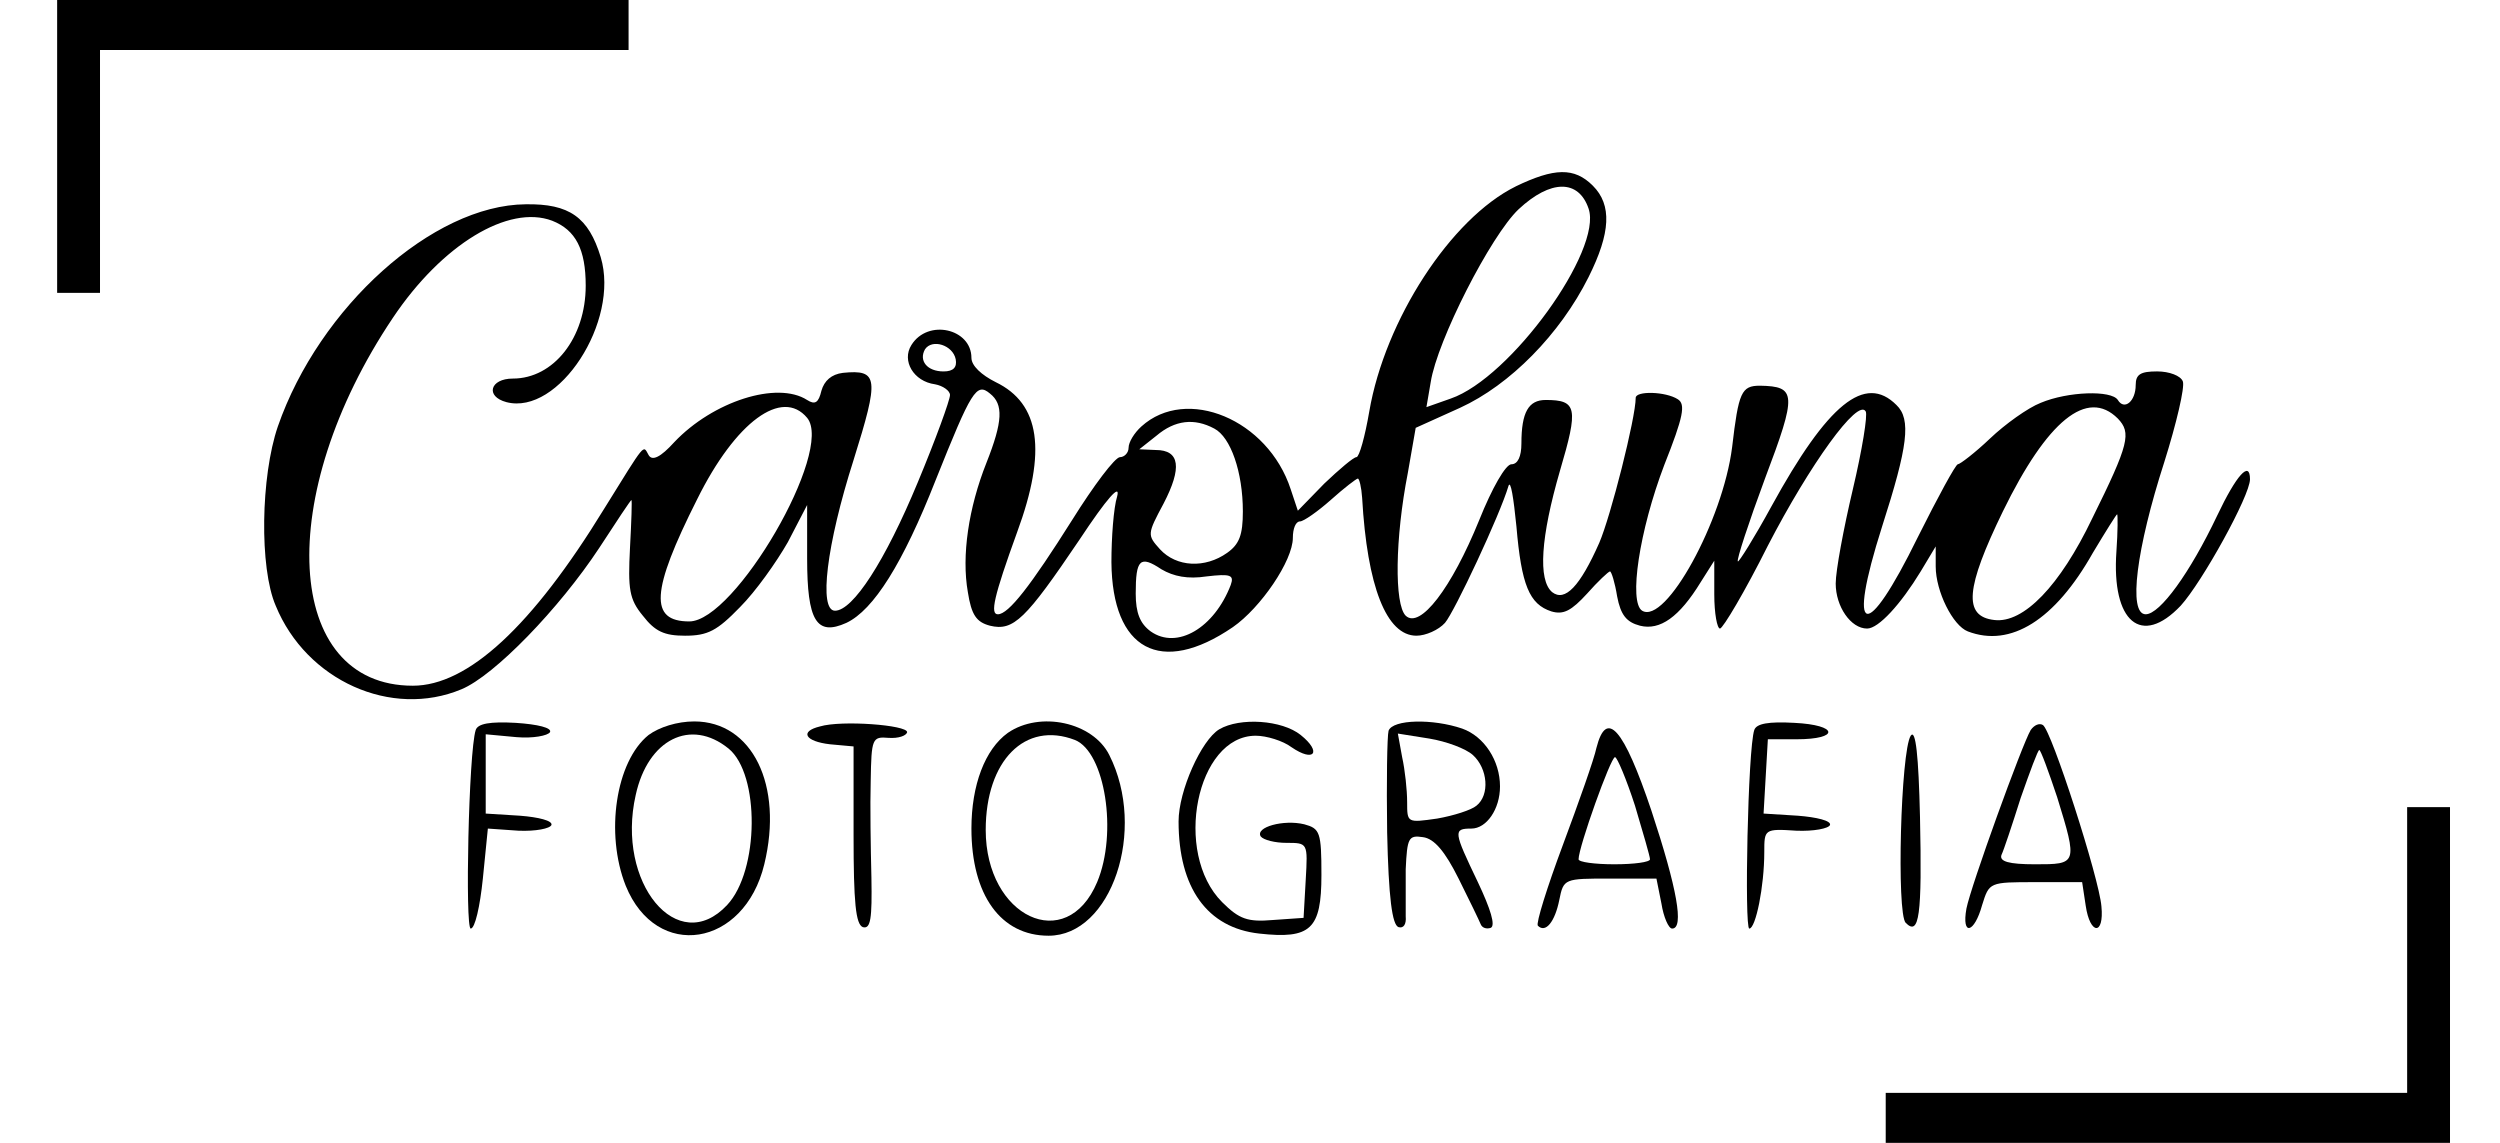 <?xml version="1.0" standalone="no"?>
<!DOCTYPE svg PUBLIC "-//W3C//DTD SVG 20010904//EN"
 "http://www.w3.org/TR/2001/REC-SVG-20010904/DTD/svg10.dtd">
<svg version="1.0" xmlns="http://www.w3.org/2000/svg"
 width="350pt" height="160pt" viewBox="0 0 350 160"
 preserveAspectRatio="xMidYMid meet">

<g transform="translate(0,160) scale(0.1,-0.1)"
fill="#000000" stroke="none">
<path d="M80 1395 l0 -205 30 0 30 0 0 170 0 170 370 0 370 0 0 35 0 35 -400
0 -400 0 0 -205z"/>
<path d="M2122 1339 c-91 -45 -183 -187 -205 -315 -6 -35 -14 -64 -18 -64 -4
0 -24 -17 -45 -37 l-37 -38 -10 30 c-32 98 -146 145 -209 88 -10 -9 -18 -22
-18 -30 0 -7 -6 -13 -12 -13 -7 0 -37 -40 -67 -88 -58 -92 -89 -132 -104 -132
-11 0 -6 24 27 115 42 114 32 180 -30 210 -20 10 -34 23 -34 34 0 41 -61 55
-84 18 -14 -22 3 -51 33 -55 11 -2 21 -9 21 -15 0 -7 -20 -62 -45 -122 -46
-111 -91 -180 -116 -180 -23 0 -12 92 26 211 36 115 35 127 -15 122 -16 -2
-26 -11 -30 -25 -4 -17 -9 -20 -20 -13 -42 27 -132 -2 -186 -59 -19 -21 -31
-27 -36 -18 -8 14 -3 20 -62 -75 -101 -165 -191 -248 -268 -248 -181 0 -195
266 -28 515 69 103 162 159 223 136 33 -13 47 -40 47 -91 0 -73 -45 -130 -102
-130 -32 0 -39 -25 -9 -33 73 -19 159 113 132 203 -17 56 -44 75 -105 74 -130
-1 -289 -144 -347 -311 -24 -70 -26 -198 -3 -251 43 -105 162 -158 260 -117
46 19 137 113 193 198 24 37 44 67 45 67 1 0 0 -30 -2 -67 -3 -58 -1 -72 18
-95 17 -22 30 -28 59 -28 32 0 45 7 77 40 22 22 51 63 67 91 l27 52 0 -75 c0
-87 13 -109 55 -90 38 18 79 83 125 200 50 125 57 137 76 121 19 -15 18 -39
-5 -97 -25 -63 -35 -130 -26 -181 5 -32 12 -42 31 -47 33 -8 50 9 125 120 39
59 58 80 53 61 -5 -16 -8 -58 -8 -92 1 -123 69 -160 170 -91 39 27 84 93 84
125 0 13 4 23 10 23 5 0 25 14 43 30 19 17 36 30 38 30 2 0 5 -12 6 -27 7
-124 34 -193 76 -193 13 0 31 8 40 18 13 15 77 151 89 192 3 8 7 -17 11 -57 7
-82 18 -109 49 -119 17 -5 28 1 50 25 15 17 30 31 32 31 2 0 7 -16 10 -35 5
-26 13 -36 32 -41 28 -7 55 12 85 61 l19 30 0 -47 c0 -27 4 -48 8 -48 4 0 35
52 67 116 59 114 126 207 137 188 3 -5 -5 -54 -18 -109 -13 -55 -24 -114 -24
-132 0 -32 21 -63 44 -63 16 0 47 34 75 80 l21 35 0 -28 c0 -35 24 -83 45 -91
60 -23 122 16 175 110 18 30 33 54 34 54 1 0 1 -24 -1 -52 -7 -99 35 -134 90
-76 30 33 97 154 97 177 0 27 -19 6 -46 -51 -38 -80 -80 -138 -100 -138 -25 0
-13 92 26 213 17 54 29 105 26 113 -3 8 -19 14 -36 14 -23 0 -30 -4 -30 -19 0
-23 -16 -36 -25 -21 -9 14 -70 12 -108 -4 -18 -7 -50 -30 -71 -50 -21 -20 -42
-36 -45 -36 -3 0 -28 -46 -56 -102 -73 -149 -100 -142 -50 15 36 112 41 150
20 170 -44 44 -96 2 -175 -142 -24 -44 -46 -79 -47 -77 -2 2 15 54 38 116 45
119 44 129 -7 130 -26 0 -30 -9 -39 -86 -13 -103 -93 -249 -126 -229 -19 12
-4 112 31 204 27 68 30 85 19 92 -17 11 -59 12 -59 2 0 -28 -35 -166 -51 -203
-27 -61 -48 -83 -66 -69 -20 17 -16 77 11 170 26 88 24 99 -20 99 -24 0 -34
-17 -34 -61 0 -18 -5 -29 -14 -29 -8 0 -27 -33 -45 -78 -39 -96 -83 -153 -103
-134 -16 16 -15 108 3 200 l11 63 62 28 c70 32 140 103 180 183 31 62 33 101
6 128 -26 26 -54 25 -108 -1z m102 -31 c20 -58 -109 -237 -193 -266 l-34 -12
6 35 c9 58 84 205 123 242 45 42 84 42 98 1z m-886 -211 c2 -11 -3 -17 -17
-17 -23 0 -35 15 -26 31 10 15 39 6 43 -14z m-208 -82 c38 -46 -101 -285 -165
-285 -56 0 -54 42 11 171 54 109 119 156 154 114z m1835 -1 c19 -20 16 -35
-36 -140 -45 -94 -96 -147 -137 -142 -44 5 -40 45 12 152 62 127 118 173 161
130z m-1265 -14 c23 -12 40 -61 40 -116 0 -33 -5 -46 -22 -58 -31 -22 -71 -20
-94 5 -18 20 -18 21 5 64 26 50 23 75 -11 75 l-23 1 24 19 c26 22 53 25 81 10z
m-11 -207 c34 4 39 2 34 -12 -23 -60 -75 -91 -112 -65 -15 11 -21 26 -21 53 0
48 6 54 36 34 17 -10 37 -14 63 -10z"/>
<path d="M666 578 c-10 -31 -15 -278 -7 -278 6 0 13 31 17 70 l7 70 43 -3 c24
-1 44 3 46 8 2 6 -18 11 -44 13 l-48 3 0 55 0 56 43 -4 c23 -2 44 2 47 7 3 6
-17 11 -48 13 -36 2 -53 -1 -56 -10z"/>
<path d="M908 571 c-46 -37 -61 -138 -32 -211 43 -106 166 -86 194 30 27 111
-17 200 -98 200 -24 0 -49 -8 -64 -19z m112 -19 c44 -36 43 -171 -2 -219 -69
-74 -156 31 -128 154 17 78 77 108 130 65z"/>
<path d="M1148 583 c-29 -7 -21 -21 14 -25 l33 -3 0 -124 c0 -95 3 -125 13
-129 11 -3 13 12 12 69 -1 41 -2 102 -1 136 1 59 2 62 25 60 14 -1 25 3 26 8
0 10 -92 17 -122 8z"/>
<path d="M1411 574 c-32 -23 -51 -73 -51 -134 0 -93 41 -150 108 -150 88 0
138 148 85 253 -23 46 -97 62 -142 31z m94 -10 c42 -17 60 -130 31 -199 -43
-102 -156 -49 -156 73 0 97 55 153 125 126z"/>
<path d="M1707 579 c-25 -15 -57 -86 -57 -129 0 -93 40 -149 113 -157 72 -8
87 6 87 82 0 60 -2 65 -24 71 -29 7 -69 -4 -61 -17 4 -5 20 -9 36 -9 30 0 30
0 27 -52 l-3 -53 -43 -3 c-35 -3 -47 1 -71 25 -69 69 -36 233 47 233 15 0 38
-7 50 -16 32 -22 43 -7 13 17 -26 21 -85 25 -114 8z"/>
<path d="M1944 577 c-2 -7 -3 -71 -2 -142 2 -92 7 -130 16 -133 7 -2 11 4 10
15 0 10 0 40 0 66 2 44 4 48 24 45 16 -2 31 -20 50 -58 15 -30 29 -59 31 -64
2 -5 8 -7 14 -5 7 3 0 26 -18 64 -34 71 -35 75 -9 75 21 0 40 27 40 59 0 36
-22 70 -53 81 -41 14 -97 13 -103 -3z m118 -34 c21 -19 24 -56 5 -71 -7 -6
-32 -14 -55 -18 -42 -6 -42 -6 -42 23 0 17 -3 45 -7 63 l-6 33 44 -7 c24 -4
51 -14 61 -23z"/>
<path d="M2456 578 c-9 -26 -14 -278 -7 -278 9 0 21 59 21 107 0 32 0 33 45
30 24 -1 45 3 47 8 2 6 -19 11 -45 13 l-48 3 3 52 3 52 40 0 c61 0 59 20 -3
23 -36 2 -53 -1 -56 -10z"/>
<path d="M2843 578 c-12 -20 -84 -219 -90 -250 -7 -39 11 -35 22 5 10 32 10
32 75 32 l65 0 5 -33 c6 -41 26 -42 22 -1 -3 39 -70 247 -82 254 -5 3 -12 0
-17 -7z m37 -94 c29 -94 28 -94 -31 -94 -37 0 -50 4 -47 13 3 6 15 42 27 80
13 37 24 67 26 67 2 0 13 -30 25 -66z"/>
<path d="M2235 553 c-3 -15 -25 -77 -47 -136 -22 -59 -38 -110 -35 -113 11
-11 24 6 30 36 6 30 7 30 71 30 l65 0 7 -35 c3 -19 10 -35 15 -35 17 0 7 56
-29 165 -39 116 -63 143 -77 88z m54 -81 c11 -37 21 -71 21 -75 0 -4 -22 -7
-50 -7 -27 0 -50 3 -50 7 0 17 45 143 51 143 3 0 16 -31 28 -68z"/>
<path d="M2675 570 c-14 -22 -20 -249 -7 -262 19 -19 23 10 20 148 -2 86 -6
124 -13 114z"/>
<path d="M3370 270 l0 -200 -365 0 -365 0 0 -35 0 -35 395 0 395 0 0 235 0
235 -30 0 -30 0 0 -200z"/>
</g>
</svg>
